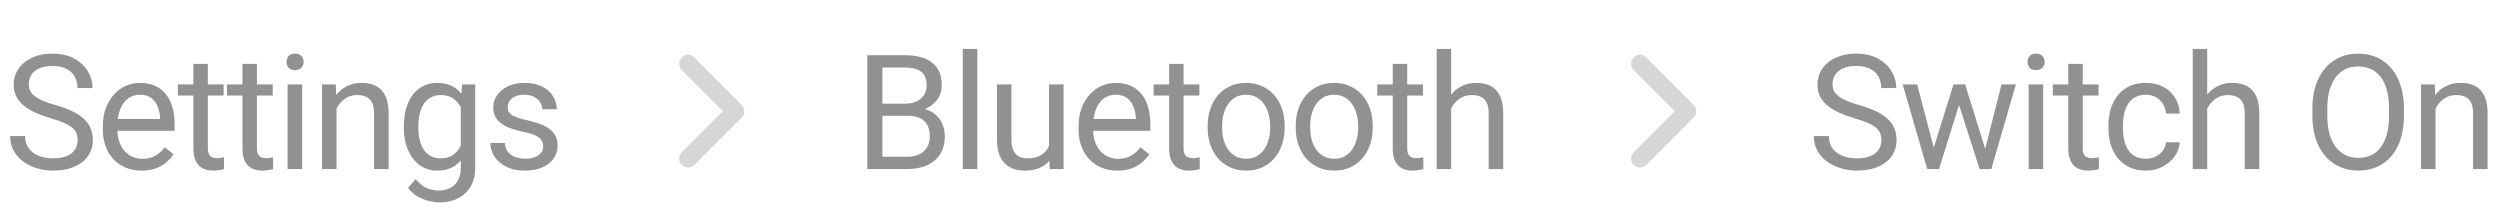 <svg width="281" height="25" viewBox="0 0 281 25" fill="none" xmlns="http://www.w3.org/2000/svg">
<path d="M8.729 15.766C8.729 15.467 8.682 15.203 8.588 14.975C8.5 14.74 8.342 14.529 8.113 14.342C7.891 14.154 7.58 13.976 7.182 13.806C6.789 13.636 6.291 13.463 5.688 13.287C5.055 13.1 4.484 12.892 3.974 12.663C3.464 12.429 3.028 12.162 2.664 11.863C2.301 11.565 2.023 11.222 1.829 10.835C1.636 10.448 1.539 10.006 1.539 9.508C1.539 9.01 1.642 8.55 1.847 8.128C2.052 7.706 2.345 7.34 2.726 7.029C3.112 6.713 3.572 6.467 4.106 6.291C4.639 6.115 5.234 6.027 5.89 6.027C6.851 6.027 7.665 6.212 8.333 6.581C9.007 6.944 9.52 7.422 9.871 8.014C10.223 8.6 10.399 9.227 10.399 9.895H8.711C8.711 9.414 8.609 8.989 8.403 8.62C8.198 8.245 7.888 7.952 7.472 7.741C7.056 7.524 6.529 7.416 5.89 7.416C5.286 7.416 4.788 7.507 4.396 7.688C4.003 7.87 3.71 8.116 3.517 8.427C3.329 8.737 3.236 9.092 3.236 9.49C3.236 9.76 3.291 10.006 3.403 10.229C3.52 10.445 3.698 10.648 3.939 10.835C4.185 11.023 4.495 11.195 4.87 11.354C5.251 11.512 5.705 11.664 6.233 11.81C6.959 12.016 7.586 12.244 8.113 12.496C8.641 12.748 9.074 13.032 9.414 13.349C9.76 13.659 10.015 14.014 10.179 14.412C10.349 14.805 10.434 15.25 10.434 15.748C10.434 16.27 10.328 16.741 10.117 17.163C9.906 17.585 9.605 17.945 9.212 18.244C8.82 18.543 8.348 18.774 7.797 18.939C7.252 19.097 6.643 19.176 5.969 19.176C5.377 19.176 4.794 19.094 4.22 18.93C3.652 18.766 3.133 18.52 2.664 18.191C2.201 17.863 1.829 17.459 1.548 16.979C1.273 16.492 1.135 15.93 1.135 15.291H2.822C2.822 15.73 2.907 16.108 3.077 16.425C3.247 16.735 3.479 16.993 3.772 17.198C4.07 17.403 4.407 17.556 4.782 17.655C5.163 17.749 5.559 17.796 5.969 17.796C6.561 17.796 7.062 17.714 7.472 17.55C7.882 17.386 8.193 17.151 8.403 16.847C8.62 16.542 8.729 16.182 8.729 15.766ZM15.926 19.176C15.264 19.176 14.664 19.064 14.125 18.842C13.591 18.613 13.131 18.294 12.745 17.884C12.364 17.474 12.071 16.987 11.866 16.425C11.661 15.862 11.558 15.247 11.558 14.579V14.21C11.558 13.437 11.672 12.748 11.901 12.145C12.13 11.535 12.44 11.02 12.833 10.598C13.225 10.176 13.671 9.856 14.168 9.64C14.667 9.423 15.182 9.314 15.715 9.314C16.395 9.314 16.981 9.432 17.473 9.666C17.971 9.9 18.378 10.229 18.695 10.65C19.011 11.066 19.246 11.559 19.398 12.127C19.55 12.69 19.627 13.305 19.627 13.973V14.702H12.525V13.375H18V13.252C17.977 12.83 17.889 12.42 17.737 12.021C17.59 11.623 17.356 11.295 17.034 11.037C16.712 10.779 16.272 10.65 15.715 10.65C15.346 10.65 15.006 10.729 14.696 10.888C14.385 11.04 14.119 11.269 13.896 11.573C13.673 11.878 13.501 12.25 13.377 12.69C13.255 13.129 13.193 13.636 13.193 14.21V14.579C13.193 15.03 13.255 15.455 13.377 15.854C13.506 16.246 13.691 16.592 13.931 16.891C14.177 17.189 14.473 17.424 14.819 17.594C15.171 17.764 15.569 17.849 16.014 17.849C16.588 17.849 17.075 17.731 17.473 17.497C17.872 17.263 18.22 16.949 18.519 16.557L19.503 17.339C19.298 17.649 19.038 17.945 18.721 18.227C18.405 18.508 18.015 18.736 17.552 18.912C17.095 19.088 16.553 19.176 15.926 19.176ZM25.137 9.49V10.738H19.995V9.49H25.137ZM21.735 7.179H23.361V16.645C23.361 16.967 23.411 17.21 23.511 17.374C23.61 17.538 23.739 17.646 23.897 17.699C24.056 17.752 24.226 17.778 24.407 17.778C24.542 17.778 24.683 17.767 24.829 17.743C24.981 17.714 25.096 17.69 25.172 17.673L25.181 19C25.052 19.041 24.882 19.079 24.671 19.114C24.466 19.155 24.217 19.176 23.924 19.176C23.525 19.176 23.159 19.097 22.825 18.939C22.491 18.78 22.224 18.517 22.025 18.148C21.832 17.773 21.735 17.269 21.735 16.636V7.179ZM30.656 9.49V10.738H25.514V9.49H30.656ZM27.254 7.179H28.88V16.645C28.88 16.967 28.93 17.21 29.03 17.374C29.129 17.538 29.258 17.646 29.416 17.699C29.575 17.752 29.744 17.778 29.926 17.778C30.061 17.778 30.201 17.767 30.348 17.743C30.5 17.714 30.615 17.69 30.691 17.673L30.7 19C30.571 19.041 30.401 19.079 30.19 19.114C29.985 19.155 29.736 19.176 29.443 19.176C29.044 19.176 28.678 19.097 28.344 18.939C28.01 18.78 27.744 18.517 27.544 18.148C27.351 17.773 27.254 17.269 27.254 16.636V7.179ZM33.96 9.49V19H32.325V9.49H33.96ZM32.202 6.968C32.202 6.704 32.281 6.481 32.439 6.3C32.603 6.118 32.843 6.027 33.16 6.027C33.47 6.027 33.708 6.118 33.872 6.3C34.042 6.481 34.127 6.704 34.127 6.968C34.127 7.22 34.042 7.437 33.872 7.618C33.708 7.794 33.47 7.882 33.16 7.882C32.843 7.882 32.603 7.794 32.439 7.618C32.281 7.437 32.202 7.22 32.202 6.968ZM37.826 11.521V19H36.2V9.49H37.738L37.826 11.521ZM37.44 13.885L36.763 13.858C36.769 13.208 36.865 12.607 37.053 12.057C37.24 11.5 37.504 11.017 37.844 10.606C38.184 10.196 38.588 9.88 39.057 9.657C39.531 9.429 40.056 9.314 40.63 9.314C41.099 9.314 41.521 9.379 41.896 9.508C42.271 9.631 42.59 9.83 42.854 10.105C43.123 10.381 43.328 10.738 43.469 11.178C43.609 11.611 43.68 12.142 43.68 12.769V19H42.045V12.751C42.045 12.253 41.972 11.854 41.825 11.556C41.679 11.251 41.465 11.031 41.184 10.896C40.902 10.756 40.557 10.685 40.147 10.685C39.742 10.685 39.373 10.771 39.039 10.94C38.711 11.11 38.427 11.345 38.187 11.644C37.952 11.942 37.768 12.285 37.633 12.672C37.504 13.053 37.44 13.457 37.44 13.885ZM51.941 9.49H53.417V18.798C53.417 19.636 53.248 20.351 52.908 20.942C52.568 21.534 52.093 21.982 51.484 22.287C50.88 22.598 50.183 22.753 49.392 22.753C49.064 22.753 48.677 22.7 48.232 22.595C47.792 22.495 47.359 22.322 46.931 22.076C46.509 21.836 46.155 21.511 45.868 21.101L46.72 20.134C47.119 20.614 47.535 20.948 47.968 21.136C48.408 21.323 48.841 21.417 49.269 21.417C49.785 21.417 50.23 21.32 50.605 21.127C50.98 20.934 51.27 20.646 51.475 20.266C51.686 19.891 51.791 19.428 51.791 18.877V11.582L51.941 9.49ZM45.393 14.351V14.166C45.393 13.44 45.478 12.78 45.648 12.188C45.824 11.591 46.073 11.078 46.395 10.65C46.723 10.223 47.119 9.895 47.581 9.666C48.044 9.432 48.566 9.314 49.146 9.314C49.744 9.314 50.265 9.42 50.71 9.631C51.162 9.836 51.542 10.138 51.853 10.536C52.169 10.929 52.418 11.403 52.6 11.96C52.782 12.517 52.908 13.146 52.978 13.85V14.658C52.913 15.355 52.788 15.982 52.6 16.539C52.418 17.096 52.169 17.57 51.853 17.963C51.542 18.355 51.162 18.657 50.71 18.868C50.259 19.073 49.732 19.176 49.128 19.176C48.56 19.176 48.044 19.056 47.581 18.815C47.124 18.575 46.732 18.238 46.404 17.805C46.076 17.371 45.824 16.861 45.648 16.275C45.478 15.684 45.393 15.042 45.393 14.351ZM47.019 14.166V14.351C47.019 14.825 47.066 15.271 47.16 15.687C47.259 16.102 47.409 16.469 47.608 16.785C47.813 17.102 48.074 17.351 48.39 17.532C48.706 17.708 49.084 17.796 49.524 17.796C50.063 17.796 50.508 17.682 50.86 17.453C51.211 17.225 51.49 16.923 51.695 16.548C51.906 16.173 52.07 15.766 52.187 15.326V13.208C52.123 12.886 52.023 12.575 51.888 12.276C51.759 11.972 51.589 11.702 51.378 11.468C51.173 11.227 50.918 11.037 50.614 10.896C50.309 10.756 49.952 10.685 49.541 10.685C49.096 10.685 48.712 10.779 48.39 10.967C48.074 11.148 47.813 11.4 47.608 11.723C47.409 12.039 47.259 12.408 47.16 12.83C47.066 13.246 47.019 13.691 47.019 14.166ZM61.054 16.477C61.054 16.243 61.002 16.026 60.896 15.827C60.797 15.622 60.589 15.438 60.272 15.273C59.962 15.104 59.493 14.957 58.866 14.834C58.339 14.723 57.861 14.591 57.433 14.438C57.011 14.286 56.651 14.102 56.352 13.885C56.059 13.668 55.834 13.413 55.676 13.12C55.517 12.827 55.438 12.484 55.438 12.092C55.438 11.717 55.52 11.362 55.684 11.028C55.854 10.694 56.092 10.398 56.396 10.141C56.707 9.883 57.079 9.681 57.513 9.534C57.946 9.388 58.429 9.314 58.963 9.314C59.724 9.314 60.375 9.449 60.914 9.719C61.453 9.988 61.866 10.349 62.153 10.8C62.44 11.245 62.584 11.74 62.584 12.285H60.958C60.958 12.021 60.879 11.767 60.721 11.521C60.568 11.269 60.343 11.06 60.044 10.896C59.751 10.732 59.39 10.65 58.963 10.65C58.511 10.65 58.145 10.721 57.864 10.861C57.589 10.996 57.386 11.169 57.258 11.38C57.135 11.591 57.073 11.813 57.073 12.048C57.073 12.224 57.102 12.382 57.161 12.523C57.225 12.657 57.337 12.783 57.495 12.9C57.653 13.012 57.876 13.117 58.163 13.217C58.45 13.316 58.816 13.416 59.261 13.516C60.041 13.691 60.682 13.902 61.186 14.148C61.69 14.395 62.065 14.696 62.311 15.054C62.557 15.411 62.681 15.845 62.681 16.355C62.681 16.77 62.593 17.151 62.417 17.497C62.247 17.843 61.998 18.142 61.67 18.394C61.347 18.64 60.961 18.833 60.51 18.974C60.064 19.108 59.563 19.176 59.007 19.176C58.169 19.176 57.46 19.026 56.88 18.727C56.3 18.429 55.86 18.042 55.561 17.567C55.263 17.093 55.113 16.592 55.113 16.064H56.748C56.771 16.51 56.9 16.864 57.135 17.128C57.369 17.386 57.656 17.57 57.996 17.682C58.336 17.787 58.673 17.84 59.007 17.84C59.452 17.84 59.824 17.781 60.123 17.664C60.428 17.547 60.659 17.386 60.817 17.181C60.975 16.976 61.054 16.741 61.054 16.477Z" fill="#919191"/>
<path d="M78.04 6.457C77.65 6.066 77.016 6.066 76.626 6.457C76.235 6.847 76.235 7.481 76.626 7.871L78.04 6.457ZM82.666 12.497L83.373 13.204C83.561 13.017 83.666 12.763 83.666 12.497C83.666 12.232 83.561 11.978 83.373 11.79L82.666 12.497ZM76.626 17.124C76.235 17.514 76.235 18.147 76.626 18.538C77.016 18.928 77.65 18.928 78.04 18.538L76.626 17.124ZM76.626 7.871L81.959 13.204L83.373 11.79L78.04 6.457L76.626 7.871ZM81.959 11.79L76.626 17.124L78.04 18.538L83.373 13.204L81.959 11.79Z" fill="#D6D6D6"/>
<path d="M102.047 13.015H98.804L98.786 11.652H101.73C102.217 11.652 102.642 11.57 103.005 11.406C103.368 11.242 103.649 11.008 103.849 10.703C104.054 10.393 104.156 10.023 104.156 9.596C104.156 9.127 104.065 8.746 103.884 8.453C103.708 8.154 103.436 7.938 103.066 7.803C102.703 7.662 102.24 7.592 101.678 7.592H99.182V19H97.485V6.203H101.678C102.334 6.203 102.92 6.271 103.436 6.405C103.951 6.534 104.388 6.739 104.745 7.021C105.108 7.296 105.384 7.647 105.571 8.075C105.759 8.503 105.853 9.016 105.853 9.613C105.853 10.141 105.718 10.618 105.448 11.046C105.179 11.468 104.804 11.813 104.323 12.083C103.849 12.352 103.292 12.525 102.653 12.602L102.047 13.015ZM101.968 19H98.136L99.094 17.62H101.968C102.507 17.62 102.964 17.526 103.339 17.339C103.72 17.151 104.01 16.888 104.209 16.548C104.408 16.202 104.508 15.795 104.508 15.326C104.508 14.852 104.423 14.441 104.253 14.096C104.083 13.75 103.816 13.483 103.453 13.296C103.09 13.108 102.621 13.015 102.047 13.015H99.63L99.647 11.652H102.952L103.312 12.145C103.928 12.197 104.449 12.373 104.877 12.672C105.305 12.965 105.63 13.34 105.853 13.797C106.081 14.254 106.195 14.758 106.195 15.309C106.195 16.105 106.02 16.779 105.668 17.33C105.322 17.875 104.833 18.291 104.2 18.578C103.567 18.859 102.823 19 101.968 19ZM109.851 5.5V19H108.216V5.5H109.851ZM117.91 16.803V9.49H119.545V19H117.989L117.91 16.803ZM118.218 14.799L118.894 14.781C118.894 15.414 118.827 16 118.692 16.539C118.563 17.072 118.352 17.535 118.059 17.928C117.766 18.32 117.383 18.628 116.908 18.851C116.433 19.067 115.856 19.176 115.177 19.176C114.714 19.176 114.289 19.108 113.902 18.974C113.521 18.839 113.193 18.631 112.918 18.35C112.642 18.068 112.428 17.702 112.276 17.251C112.13 16.8 112.056 16.258 112.056 15.625V9.49H113.682V15.643C113.682 16.07 113.729 16.425 113.823 16.706C113.923 16.981 114.054 17.201 114.219 17.365C114.388 17.523 114.576 17.635 114.781 17.699C114.992 17.764 115.209 17.796 115.431 17.796C116.123 17.796 116.671 17.664 117.075 17.4C117.479 17.131 117.769 16.77 117.945 16.319C118.127 15.862 118.218 15.355 118.218 14.799ZM125.6 19.176C124.938 19.176 124.337 19.064 123.798 18.842C123.265 18.613 122.805 18.294 122.418 17.884C122.037 17.474 121.744 16.987 121.539 16.425C121.334 15.862 121.232 15.247 121.232 14.579V14.21C121.232 13.437 121.346 12.748 121.574 12.145C121.803 11.535 122.113 11.02 122.506 10.598C122.899 10.176 123.344 9.856 123.842 9.64C124.34 9.423 124.856 9.314 125.389 9.314C126.068 9.314 126.654 9.432 127.147 9.666C127.645 9.9 128.052 10.229 128.368 10.65C128.685 11.066 128.919 11.559 129.071 12.127C129.224 12.69 129.3 13.305 129.3 13.973V14.702H122.198V13.375H127.674V13.252C127.651 12.83 127.563 12.42 127.41 12.021C127.264 11.623 127.029 11.295 126.707 11.037C126.385 10.779 125.945 10.65 125.389 10.65C125.02 10.65 124.68 10.729 124.369 10.888C124.059 11.04 123.792 11.269 123.569 11.573C123.347 11.878 123.174 12.25 123.051 12.69C122.928 13.129 122.866 13.636 122.866 14.21V14.579C122.866 15.03 122.928 15.455 123.051 15.854C123.18 16.246 123.364 16.592 123.605 16.891C123.851 17.189 124.147 17.424 124.492 17.594C124.844 17.764 125.242 17.849 125.688 17.849C126.262 17.849 126.748 17.731 127.147 17.497C127.545 17.263 127.894 16.949 128.193 16.557L129.177 17.339C128.972 17.649 128.711 17.945 128.395 18.227C128.078 18.508 127.689 18.736 127.226 18.912C126.769 19.088 126.227 19.176 125.6 19.176ZM134.81 9.49V10.738H129.668V9.49H134.81ZM131.409 7.179H133.035V16.645C133.035 16.967 133.084 17.21 133.184 17.374C133.284 17.538 133.413 17.646 133.571 17.699C133.729 17.752 133.899 17.778 134.081 17.778C134.215 17.778 134.356 17.767 134.502 17.743C134.655 17.714 134.769 17.69 134.845 17.673L134.854 19C134.725 19.041 134.555 19.079 134.344 19.114C134.139 19.155 133.89 19.176 133.597 19.176C133.199 19.176 132.833 19.097 132.499 18.939C132.165 18.78 131.898 18.517 131.699 18.148C131.505 17.773 131.409 17.269 131.409 16.636V7.179ZM135.741 14.351V14.148C135.741 13.463 135.841 12.827 136.04 12.241C136.239 11.649 136.526 11.137 136.901 10.703C137.276 10.264 137.73 9.924 138.264 9.684C138.797 9.438 139.394 9.314 140.057 9.314C140.724 9.314 141.325 9.438 141.858 9.684C142.397 9.924 142.854 10.264 143.229 10.703C143.61 11.137 143.9 11.649 144.099 12.241C144.299 12.827 144.398 13.463 144.398 14.148V14.351C144.398 15.036 144.299 15.672 144.099 16.258C143.9 16.844 143.61 17.356 143.229 17.796C142.854 18.23 142.4 18.569 141.867 18.815C141.34 19.056 140.742 19.176 140.074 19.176C139.406 19.176 138.806 19.056 138.272 18.815C137.739 18.569 137.282 18.23 136.901 17.796C136.526 17.356 136.239 16.844 136.04 16.258C135.841 15.672 135.741 15.036 135.741 14.351ZM137.367 14.148V14.351C137.367 14.825 137.423 15.273 137.534 15.695C137.645 16.111 137.812 16.48 138.035 16.803C138.264 17.125 138.548 17.38 138.888 17.567C139.227 17.749 139.623 17.84 140.074 17.84C140.519 17.84 140.909 17.749 141.243 17.567C141.583 17.38 141.864 17.125 142.087 16.803C142.309 16.48 142.476 16.111 142.588 15.695C142.705 15.273 142.764 14.825 142.764 14.351V14.148C142.764 13.68 142.705 13.237 142.588 12.821C142.476 12.399 142.307 12.027 142.078 11.705C141.855 11.377 141.574 11.119 141.234 10.932C140.9 10.744 140.508 10.65 140.057 10.65C139.611 10.65 139.219 10.744 138.879 10.932C138.545 11.119 138.264 11.377 138.035 11.705C137.812 12.027 137.645 12.399 137.534 12.821C137.423 13.237 137.367 13.68 137.367 14.148ZM145.637 14.351V14.148C145.637 13.463 145.737 12.827 145.936 12.241C146.135 11.649 146.422 11.137 146.797 10.703C147.172 10.264 147.626 9.924 148.159 9.684C148.693 9.438 149.29 9.314 149.952 9.314C150.62 9.314 151.221 9.438 151.754 9.684C152.293 9.924 152.75 10.264 153.125 10.703C153.506 11.137 153.796 11.649 153.995 12.241C154.195 12.827 154.294 13.463 154.294 14.148V14.351C154.294 15.036 154.195 15.672 153.995 16.258C153.796 16.844 153.506 17.356 153.125 17.796C152.75 18.23 152.296 18.569 151.763 18.815C151.236 19.056 150.638 19.176 149.97 19.176C149.302 19.176 148.701 19.056 148.168 18.815C147.635 18.569 147.178 18.23 146.797 17.796C146.422 17.356 146.135 16.844 145.936 16.258C145.737 15.672 145.637 15.036 145.637 14.351ZM147.263 14.148V14.351C147.263 14.825 147.319 15.273 147.43 15.695C147.541 16.111 147.708 16.48 147.931 16.803C148.159 17.125 148.444 17.38 148.783 17.567C149.123 17.749 149.519 17.84 149.97 17.84C150.415 17.84 150.805 17.749 151.139 17.567C151.479 17.38 151.76 17.125 151.983 16.803C152.205 16.48 152.372 16.111 152.484 15.695C152.601 15.273 152.659 14.825 152.659 14.351V14.148C152.659 13.68 152.601 13.237 152.484 12.821C152.372 12.399 152.202 12.027 151.974 11.705C151.751 11.377 151.47 11.119 151.13 10.932C150.796 10.744 150.404 10.65 149.952 10.65C149.507 10.65 149.115 10.744 148.775 10.932C148.441 11.119 148.159 11.377 147.931 11.705C147.708 12.027 147.541 12.399 147.43 12.821C147.319 13.237 147.263 13.68 147.263 14.148ZM159.945 9.49V10.738H154.803V9.49H159.945ZM156.544 7.179H158.17V16.645C158.17 16.967 158.219 17.21 158.319 17.374C158.419 17.538 158.547 17.646 158.706 17.699C158.864 17.752 159.034 17.778 159.215 17.778C159.35 17.778 159.491 17.767 159.637 17.743C159.79 17.714 159.904 17.69 159.98 17.673L159.989 19C159.86 19.041 159.69 19.079 159.479 19.114C159.274 19.155 159.025 19.176 158.732 19.176C158.334 19.176 157.967 19.097 157.633 18.939C157.299 18.78 157.033 18.517 156.834 18.148C156.64 17.773 156.544 17.269 156.544 16.636V7.179ZM163.108 5.5V19H161.482V5.5H163.108ZM162.722 13.885L162.045 13.858C162.051 13.208 162.147 12.607 162.335 12.057C162.522 11.5 162.786 11.017 163.126 10.606C163.466 10.196 163.87 9.88 164.339 9.657C164.813 9.429 165.338 9.314 165.912 9.314C166.381 9.314 166.803 9.379 167.178 9.508C167.553 9.631 167.872 9.83 168.136 10.105C168.405 10.381 168.61 10.738 168.751 11.178C168.892 11.611 168.962 12.142 168.962 12.769V19H167.327V12.751C167.327 12.253 167.254 11.854 167.107 11.556C166.961 11.251 166.747 11.031 166.466 10.896C166.185 10.756 165.839 10.685 165.429 10.685C165.024 10.685 164.655 10.771 164.321 10.94C163.993 11.11 163.709 11.345 163.469 11.644C163.234 11.942 163.05 12.285 162.915 12.672C162.786 13.053 162.722 13.457 162.722 13.885Z" fill="#919191"/>
<path d="M185.04 6.457C184.65 6.066 184.016 6.066 183.626 6.457C183.235 6.847 183.235 7.481 183.626 7.871L185.04 6.457ZM189.666 12.497L190.373 13.204C190.561 13.017 190.666 12.763 190.666 12.497C190.666 12.232 190.561 11.978 190.373 11.79L189.666 12.497ZM183.626 17.124C183.235 17.514 183.235 18.147 183.626 18.538C184.016 18.928 184.65 18.928 185.04 18.538L183.626 17.124ZM183.626 7.871L188.959 13.204L190.373 11.79L185.04 6.457L183.626 7.871ZM188.959 11.79L183.626 17.124L185.04 18.538L190.373 13.204L188.959 11.79Z" fill="#D6D6D6"/>
<path d="M211.469 15.766C211.469 15.467 211.422 15.203 211.329 14.975C211.241 14.74 211.083 14.529 210.854 14.342C210.631 14.154 210.321 13.976 209.922 13.806C209.53 13.636 209.032 13.463 208.428 13.287C207.795 13.1 207.224 12.892 206.714 12.663C206.205 12.429 205.768 12.162 205.405 11.863C205.042 11.565 204.763 11.222 204.57 10.835C204.376 10.448 204.28 10.006 204.28 9.508C204.28 9.01 204.382 8.55 204.587 8.128C204.792 7.706 205.085 7.34 205.466 7.029C205.853 6.713 206.313 6.467 206.846 6.291C207.379 6.115 207.974 6.027 208.63 6.027C209.591 6.027 210.406 6.212 211.074 6.581C211.748 6.944 212.26 7.422 212.612 8.014C212.963 8.6 213.139 9.227 213.139 9.895H211.452C211.452 9.414 211.349 8.989 211.144 8.62C210.939 8.245 210.628 7.952 210.212 7.741C209.796 7.524 209.269 7.416 208.63 7.416C208.027 7.416 207.529 7.507 207.136 7.688C206.744 7.87 206.451 8.116 206.257 8.427C206.07 8.737 205.976 9.092 205.976 9.49C205.976 9.76 206.032 10.006 206.143 10.229C206.26 10.445 206.439 10.648 206.679 10.835C206.925 11.023 207.236 11.195 207.611 11.354C207.992 11.512 208.446 11.664 208.973 11.81C209.7 12.016 210.327 12.244 210.854 12.496C211.381 12.748 211.815 13.032 212.155 13.349C212.5 13.659 212.755 14.014 212.919 14.412C213.089 14.805 213.174 15.25 213.174 15.748C213.174 16.27 213.069 16.741 212.858 17.163C212.647 17.585 212.345 17.945 211.953 18.244C211.56 18.543 211.088 18.774 210.538 18.939C209.993 19.097 209.383 19.176 208.709 19.176C208.118 19.176 207.535 19.094 206.96 18.93C206.392 18.766 205.874 18.52 205.405 18.191C204.942 17.863 204.57 17.459 204.289 16.979C204.013 16.492 203.875 15.93 203.875 15.291H205.563C205.563 15.73 205.648 16.108 205.818 16.425C205.988 16.735 206.219 16.993 206.512 17.198C206.811 17.403 207.148 17.556 207.523 17.655C207.904 17.749 208.299 17.796 208.709 17.796C209.301 17.796 209.802 17.714 210.212 17.55C210.623 17.386 210.933 17.151 211.144 16.847C211.361 16.542 211.469 16.182 211.469 15.766ZM217.129 17.312L219.572 9.49H220.644L220.433 11.046L217.946 19H216.9L217.129 17.312ZM215.485 9.49L217.568 17.4L217.718 19H216.619L213.859 9.49H215.485ZM222.982 17.339L224.969 9.49H226.586L223.826 19H222.736L222.982 17.339ZM220.882 9.49L223.272 17.181L223.545 19H222.508L219.95 11.028L219.739 9.49H220.882ZM229.653 9.49V19H228.018V9.49H229.653ZM227.895 6.968C227.895 6.704 227.974 6.481 228.132 6.3C228.296 6.118 228.536 6.027 228.853 6.027C229.163 6.027 229.401 6.118 229.565 6.3C229.735 6.481 229.82 6.704 229.82 6.968C229.82 7.22 229.735 7.437 229.565 7.618C229.401 7.794 229.163 7.882 228.853 7.882C228.536 7.882 228.296 7.794 228.132 7.618C227.974 7.437 227.895 7.22 227.895 6.968ZM235.875 9.49V10.738H230.733V9.49H235.875ZM232.473 7.179H234.099V16.645C234.099 16.967 234.149 17.21 234.249 17.374C234.348 17.538 234.477 17.646 234.635 17.699C234.794 17.752 234.964 17.778 235.145 17.778C235.28 17.778 235.421 17.767 235.567 17.743C235.719 17.714 235.834 17.69 235.91 17.673L235.919 19C235.79 19.041 235.62 19.079 235.409 19.114C235.204 19.155 234.955 19.176 234.662 19.176C234.263 19.176 233.897 19.097 233.563 18.939C233.229 18.78 232.963 18.517 232.763 18.148C232.57 17.773 232.473 17.269 232.473 16.636V7.179ZM241.218 17.84C241.604 17.84 241.962 17.761 242.29 17.602C242.618 17.444 242.888 17.227 243.099 16.952C243.31 16.671 243.43 16.352 243.459 15.994H245.006C244.977 16.557 244.786 17.081 244.435 17.567C244.089 18.048 243.635 18.438 243.072 18.736C242.51 19.029 241.892 19.176 241.218 19.176C240.503 19.176 239.879 19.05 239.346 18.798C238.818 18.546 238.379 18.2 238.027 17.761C237.682 17.321 237.421 16.817 237.245 16.249C237.075 15.675 236.99 15.068 236.99 14.43V14.06C236.99 13.422 237.075 12.818 237.245 12.25C237.421 11.676 237.682 11.169 238.027 10.729C238.379 10.29 238.818 9.944 239.346 9.692C239.879 9.44 240.503 9.314 241.218 9.314C241.962 9.314 242.612 9.467 243.169 9.771C243.726 10.07 244.162 10.48 244.479 11.002C244.801 11.518 244.977 12.104 245.006 12.76H243.459C243.43 12.367 243.318 12.013 243.125 11.696C242.938 11.38 242.68 11.128 242.352 10.94C242.029 10.747 241.651 10.65 241.218 10.65C240.72 10.65 240.301 10.75 239.961 10.949C239.627 11.143 239.36 11.406 239.161 11.74C238.968 12.068 238.827 12.435 238.739 12.839C238.657 13.237 238.616 13.645 238.616 14.06V14.43C238.616 14.846 238.657 15.256 238.739 15.66C238.821 16.064 238.959 16.431 239.152 16.759C239.352 17.087 239.618 17.351 239.952 17.55C240.292 17.743 240.714 17.84 241.218 17.84ZM248.09 5.5V19H246.464V5.5H248.09ZM247.703 13.885L247.027 13.858C247.033 13.208 247.129 12.607 247.317 12.057C247.504 11.5 247.768 11.017 248.108 10.606C248.448 10.196 248.852 9.88 249.321 9.657C249.795 9.429 250.32 9.314 250.894 9.314C251.363 9.314 251.785 9.379 252.16 9.508C252.535 9.631 252.854 9.83 253.118 10.105C253.387 10.381 253.592 10.738 253.733 11.178C253.873 11.611 253.944 12.142 253.944 12.769V19H252.309V12.751C252.309 12.253 252.236 11.854 252.089 11.556C251.943 11.251 251.729 11.031 251.448 10.896C251.166 10.756 250.821 10.685 250.411 10.685C250.006 10.685 249.637 10.771 249.303 10.94C248.975 11.11 248.691 11.345 248.451 11.644C248.216 11.942 248.032 12.285 247.897 12.672C247.768 13.053 247.703 13.457 247.703 13.885ZM270.202 12.197V13.006C270.202 13.967 270.082 14.828 269.842 15.59C269.602 16.352 269.256 16.999 268.805 17.532C268.354 18.065 267.812 18.473 267.179 18.754C266.552 19.035 265.849 19.176 265.069 19.176C264.314 19.176 263.619 19.035 262.986 18.754C262.36 18.473 261.815 18.065 261.352 17.532C260.895 16.999 260.54 16.352 260.288 15.59C260.036 14.828 259.91 13.967 259.91 13.006V12.197C259.91 11.236 260.033 10.378 260.279 9.622C260.531 8.86 260.886 8.213 261.343 7.68C261.8 7.141 262.342 6.73 262.969 6.449C263.602 6.168 264.296 6.027 265.052 6.027C265.831 6.027 266.534 6.168 267.161 6.449C267.794 6.73 268.336 7.141 268.787 7.68C269.244 8.213 269.593 8.86 269.833 9.622C270.079 10.378 270.202 11.236 270.202 12.197ZM268.524 13.006V12.18C268.524 11.418 268.444 10.744 268.286 10.158C268.134 9.572 267.908 9.08 267.61 8.682C267.311 8.283 266.944 7.981 266.511 7.776C266.083 7.571 265.597 7.469 265.052 7.469C264.525 7.469 264.047 7.571 263.619 7.776C263.197 7.981 262.834 8.283 262.529 8.682C262.231 9.08 261.999 9.572 261.835 10.158C261.671 10.744 261.589 11.418 261.589 12.18V13.006C261.589 13.773 261.671 14.453 261.835 15.045C261.999 15.631 262.234 16.126 262.538 16.53C262.849 16.929 263.215 17.23 263.637 17.436C264.065 17.641 264.542 17.743 265.069 17.743C265.62 17.743 266.11 17.641 266.537 17.436C266.965 17.23 267.325 16.929 267.618 16.53C267.917 16.126 268.143 15.631 268.295 15.045C268.447 14.453 268.524 13.773 268.524 13.006ZM273.752 11.521V19H272.126V9.49H273.665L273.752 11.521ZM273.366 13.885L272.689 13.858C272.695 13.208 272.792 12.607 272.979 12.057C273.167 11.5 273.43 11.017 273.77 10.606C274.11 10.196 274.514 9.88 274.983 9.657C275.458 9.429 275.982 9.314 276.556 9.314C277.025 9.314 277.447 9.379 277.822 9.508C278.197 9.631 278.516 9.83 278.78 10.105C279.049 10.381 279.254 10.738 279.395 11.178C279.536 11.611 279.606 12.142 279.606 12.769V19H277.971V12.751C277.971 12.253 277.898 11.854 277.751 11.556C277.605 11.251 277.391 11.031 277.11 10.896C276.829 10.756 276.483 10.685 276.073 10.685C275.668 10.685 275.299 10.771 274.965 10.94C274.637 11.11 274.353 11.345 274.113 11.644C273.878 11.942 273.694 12.285 273.559 12.672C273.43 13.053 273.366 13.457 273.366 13.885Z" fill="#919191"/>
</svg>
